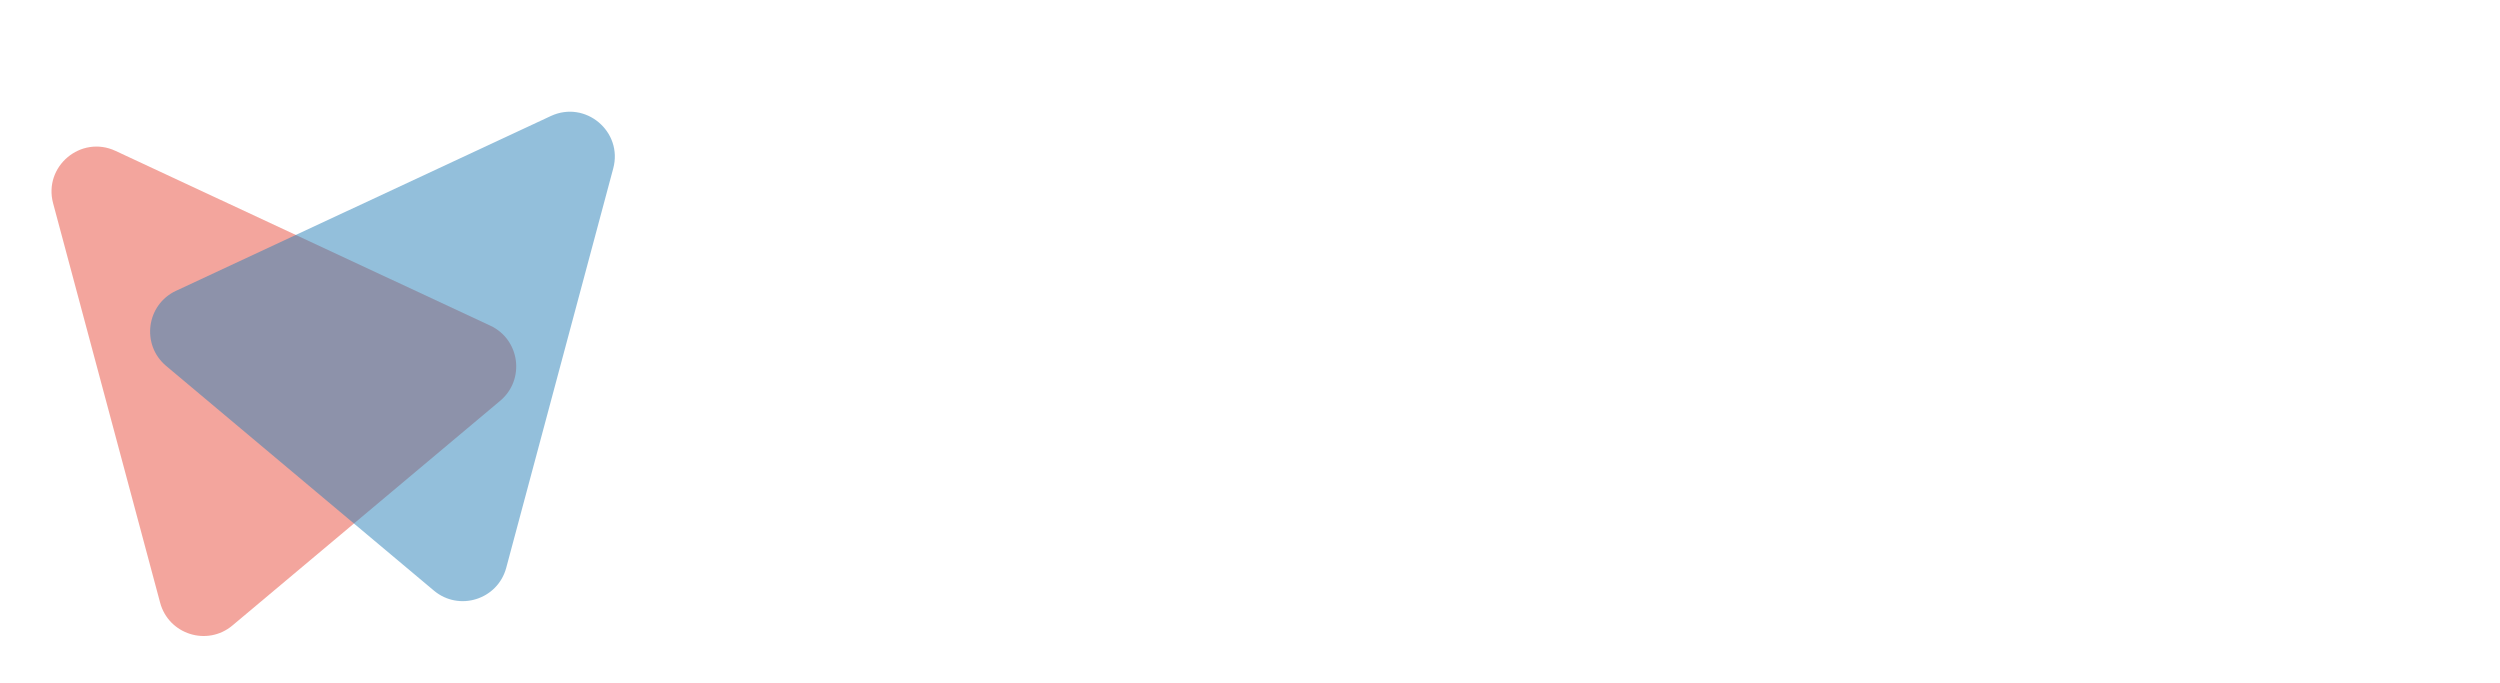 <svg width="278" height="76" viewBox="0 0 278 76" fill="none" xmlns="http://www.w3.org/2000/svg">
<g clip-path="url(#clip0)">
<g opacity="0.5" filter="url(#filter0_d)">
<path d="M5.905 18.605C4.806 14.502 8.999 10.984 12.848 12.779L54.518 32.209C57.833 33.755 58.42 38.22 55.619 40.571L25.848 65.552C23.047 67.903 18.751 66.548 17.805 63.015L5.905 18.605Z" fill="#E74C3C"/>
</g>
<path opacity="0.5" d="M61.249 12.903C65.099 11.108 69.291 14.626 68.192 18.728L56.293 63.139C55.346 66.672 51.051 68.026 48.249 65.675L18.479 40.695C15.677 38.344 16.265 33.879 19.58 32.333L61.249 12.903Z" fill="#2980B9"/>
<path d="M92.805 52.02H84.072L82.412 57H77.116L86.114 32.828H90.73L99.777 57H94.481L92.805 52.02ZM85.417 47.985H91.46L88.422 38.938L85.417 47.985ZM105.422 39.037L105.571 41.046C106.844 39.485 108.565 38.705 110.734 38.705C113.048 38.705 114.636 39.618 115.499 41.444C116.761 39.618 118.559 38.705 120.895 38.705C122.842 38.705 124.292 39.275 125.244 40.415C126.196 41.544 126.672 43.248 126.672 45.528V57H121.857V45.545C121.857 44.527 121.658 43.785 121.26 43.32C120.861 42.844 120.159 42.606 119.151 42.606C117.713 42.606 116.716 43.293 116.163 44.665L116.18 57H111.382V45.562C111.382 44.521 111.177 43.769 110.768 43.304C110.358 42.839 109.661 42.606 108.676 42.606C107.314 42.606 106.329 43.171 105.721 44.3V57H100.923V39.037H105.422ZM135.438 57H130.623V39.037H135.438V57ZM130.341 34.389C130.341 33.669 130.579 33.077 131.055 32.612C131.542 32.148 132.2 31.915 133.03 31.915C133.849 31.915 134.502 32.148 134.989 32.612C135.476 33.077 135.72 33.669 135.72 34.389C135.72 35.119 135.471 35.717 134.973 36.182C134.486 36.647 133.838 36.879 133.03 36.879C132.222 36.879 131.569 36.647 131.071 36.182C130.584 35.717 130.341 35.119 130.341 34.389ZM149.499 43.536C148.846 43.448 148.271 43.403 147.772 43.403C145.957 43.403 144.768 44.018 144.203 45.246V57H139.405V39.037H143.938L144.07 41.179C145.033 39.53 146.367 38.705 148.071 38.705C148.603 38.705 149.101 38.777 149.565 38.921L149.499 43.536ZM156.505 40.996C157.778 39.469 159.377 38.705 161.303 38.705C165.199 38.705 167.174 40.968 167.229 45.495V57H162.432V45.628C162.432 44.599 162.21 43.84 161.768 43.353C161.325 42.855 160.589 42.606 159.56 42.606C158.154 42.606 157.136 43.149 156.505 44.233V57H151.707V31.5H156.505V40.996ZM170.102 47.852C170.102 46.071 170.445 44.482 171.131 43.088C171.817 41.693 172.802 40.614 174.086 39.851C175.381 39.087 176.881 38.705 178.585 38.705C181.009 38.705 182.984 39.447 184.512 40.93C186.05 42.413 186.908 44.427 187.085 46.973L187.118 48.201C187.118 50.957 186.349 53.171 184.811 54.842C183.272 56.502 181.208 57.332 178.618 57.332C176.028 57.332 173.959 56.502 172.409 54.842C170.871 53.182 170.102 50.924 170.102 48.068V47.852ZM174.899 48.201C174.899 49.906 175.22 51.212 175.862 52.119C176.504 53.016 177.423 53.464 178.618 53.464C179.78 53.464 180.688 53.021 181.341 52.136C181.994 51.239 182.32 49.812 182.32 47.852C182.32 46.181 181.994 44.886 181.341 43.968C180.688 43.049 179.769 42.59 178.585 42.59C177.412 42.59 176.504 43.049 175.862 43.968C175.22 44.875 174.899 46.286 174.899 48.201ZM199.802 52.036C199.802 51.45 199.508 50.99 198.922 50.658C198.346 50.315 197.417 50.011 196.133 49.745C191.861 48.849 189.725 47.033 189.725 44.3C189.725 42.706 190.383 41.378 191.7 40.315C193.028 39.242 194.76 38.705 196.896 38.705C199.176 38.705 200.997 39.242 202.358 40.315C203.731 41.389 204.417 42.783 204.417 44.499H199.619C199.619 43.813 199.398 43.248 198.955 42.806C198.512 42.352 197.821 42.125 196.88 42.125C196.072 42.125 195.447 42.308 195.004 42.673C194.561 43.038 194.34 43.503 194.34 44.067C194.34 44.599 194.589 45.03 195.087 45.362C195.596 45.683 196.448 45.965 197.644 46.209C198.839 46.441 199.846 46.707 200.665 47.006C203.2 47.935 204.467 49.546 204.467 51.837C204.467 53.475 203.764 54.803 202.358 55.821C200.953 56.828 199.138 57.332 196.913 57.332C195.408 57.332 194.069 57.066 192.896 56.535C191.733 55.993 190.82 55.257 190.156 54.327C189.492 53.386 189.16 52.374 189.16 51.289H193.709C193.753 52.141 194.069 52.794 194.655 53.248C195.242 53.702 196.028 53.929 197.013 53.929C197.931 53.929 198.623 53.757 199.088 53.414C199.564 53.06 199.802 52.601 199.802 52.036ZM217.3 52.036C217.3 51.45 217.007 50.99 216.42 50.658C215.844 50.315 214.915 50.011 213.631 49.745C209.359 48.849 207.223 47.033 207.223 44.3C207.223 42.706 207.881 41.378 209.198 40.315C210.526 39.242 212.258 38.705 214.395 38.705C216.674 38.705 218.495 39.242 219.856 40.315C221.229 41.389 221.915 42.783 221.915 44.499H217.117C217.117 43.813 216.896 43.248 216.453 42.806C216.01 42.352 215.319 42.125 214.378 42.125C213.57 42.125 212.945 42.308 212.502 42.673C212.059 43.038 211.838 43.503 211.838 44.067C211.838 44.599 212.087 45.03 212.585 45.362C213.094 45.683 213.946 45.965 215.142 46.209C216.337 46.441 217.344 46.707 218.163 47.006C220.698 47.935 221.965 49.546 221.965 51.837C221.965 53.475 221.262 54.803 219.856 55.821C218.451 56.828 216.636 57.332 214.411 57.332C212.906 57.332 211.567 57.066 210.394 56.535C209.231 55.993 208.318 55.257 207.654 54.327C206.99 53.386 206.658 52.374 206.658 51.289H211.207C211.251 52.141 211.567 52.794 212.153 53.248C212.74 53.702 213.526 53.929 214.511 53.929C215.429 53.929 216.121 53.757 216.586 53.414C217.062 53.06 217.3 52.601 217.3 52.036ZM233.337 57.332C230.703 57.332 228.556 56.524 226.896 54.908C225.246 53.292 224.422 51.14 224.422 48.45V47.985C224.422 46.181 224.771 44.571 225.468 43.154C226.165 41.727 227.15 40.631 228.423 39.867C229.707 39.092 231.168 38.705 232.806 38.705C235.263 38.705 237.194 39.48 238.6 41.029C240.016 42.579 240.725 44.776 240.725 47.62V49.579H229.286C229.441 50.752 229.906 51.693 230.681 52.401C231.466 53.11 232.457 53.464 233.652 53.464C235.501 53.464 236.945 52.794 237.985 51.455L240.343 54.095C239.623 55.113 238.649 55.91 237.421 56.485C236.192 57.05 234.831 57.332 233.337 57.332ZM232.789 42.59C231.837 42.59 231.062 42.911 230.465 43.553C229.878 44.195 229.502 45.113 229.336 46.309H236.01V45.927C235.988 44.864 235.7 44.045 235.146 43.47C234.593 42.883 233.807 42.59 232.789 42.59ZM248.527 57H243.713V39.037H248.527V57ZM243.431 34.389C243.431 33.669 243.669 33.077 244.145 32.612C244.632 32.148 245.29 31.915 246.12 31.915C246.939 31.915 247.592 32.148 248.079 32.612C248.566 33.077 248.81 33.669 248.81 34.389C248.81 35.119 248.561 35.717 248.062 36.182C247.576 36.647 246.928 36.879 246.12 36.879C245.312 36.879 244.659 36.647 244.161 36.182C243.674 35.717 243.431 35.119 243.431 34.389ZM256.911 39.037L257.061 41.112C258.344 39.508 260.065 38.705 262.224 38.705C264.127 38.705 265.544 39.264 266.474 40.382C267.403 41.5 267.879 43.171 267.901 45.395V57H263.104V45.512C263.104 44.493 262.882 43.758 262.439 43.304C261.997 42.839 261.261 42.606 260.231 42.606C258.881 42.606 257.868 43.182 257.193 44.333V57H252.396V39.037H256.911Z" fill="white"/>
</g>
<defs>
<filter id="filter0_d" x="-15.199" y="-2.228" width="78.652" height="78.997" filterUnits="userSpaceOnUse" color-interpolation-filters="sRGB">
<feFlood flood-opacity="0" result="BackgroundImageFix"/>
<feColorMatrix in="SourceAlpha" type="matrix" values="0 0 0 0 0 0 0 0 0 0 0 0 0 0 0 0 0 0 127 0"/>
<feOffset dy="4"/>
<feGaussianBlur stdDeviation="2"/>
<feColorMatrix type="matrix" values="0 0 0 0 0 0 0 0 0 0 0 0 0 0 0 0 0 0 0.25 0"/>
<feBlend mode="normal" in2="BackgroundImageFix" result="effect1_dropShadow"/>
<feBlend mode="normal" in="SourceGraphic" in2="effect1_dropShadow" result="shape"/>
</filter>
<clipPath id="clip0">
<rect width="278" height="76" fill="white"/>
</clipPath>
</defs>
</svg>
